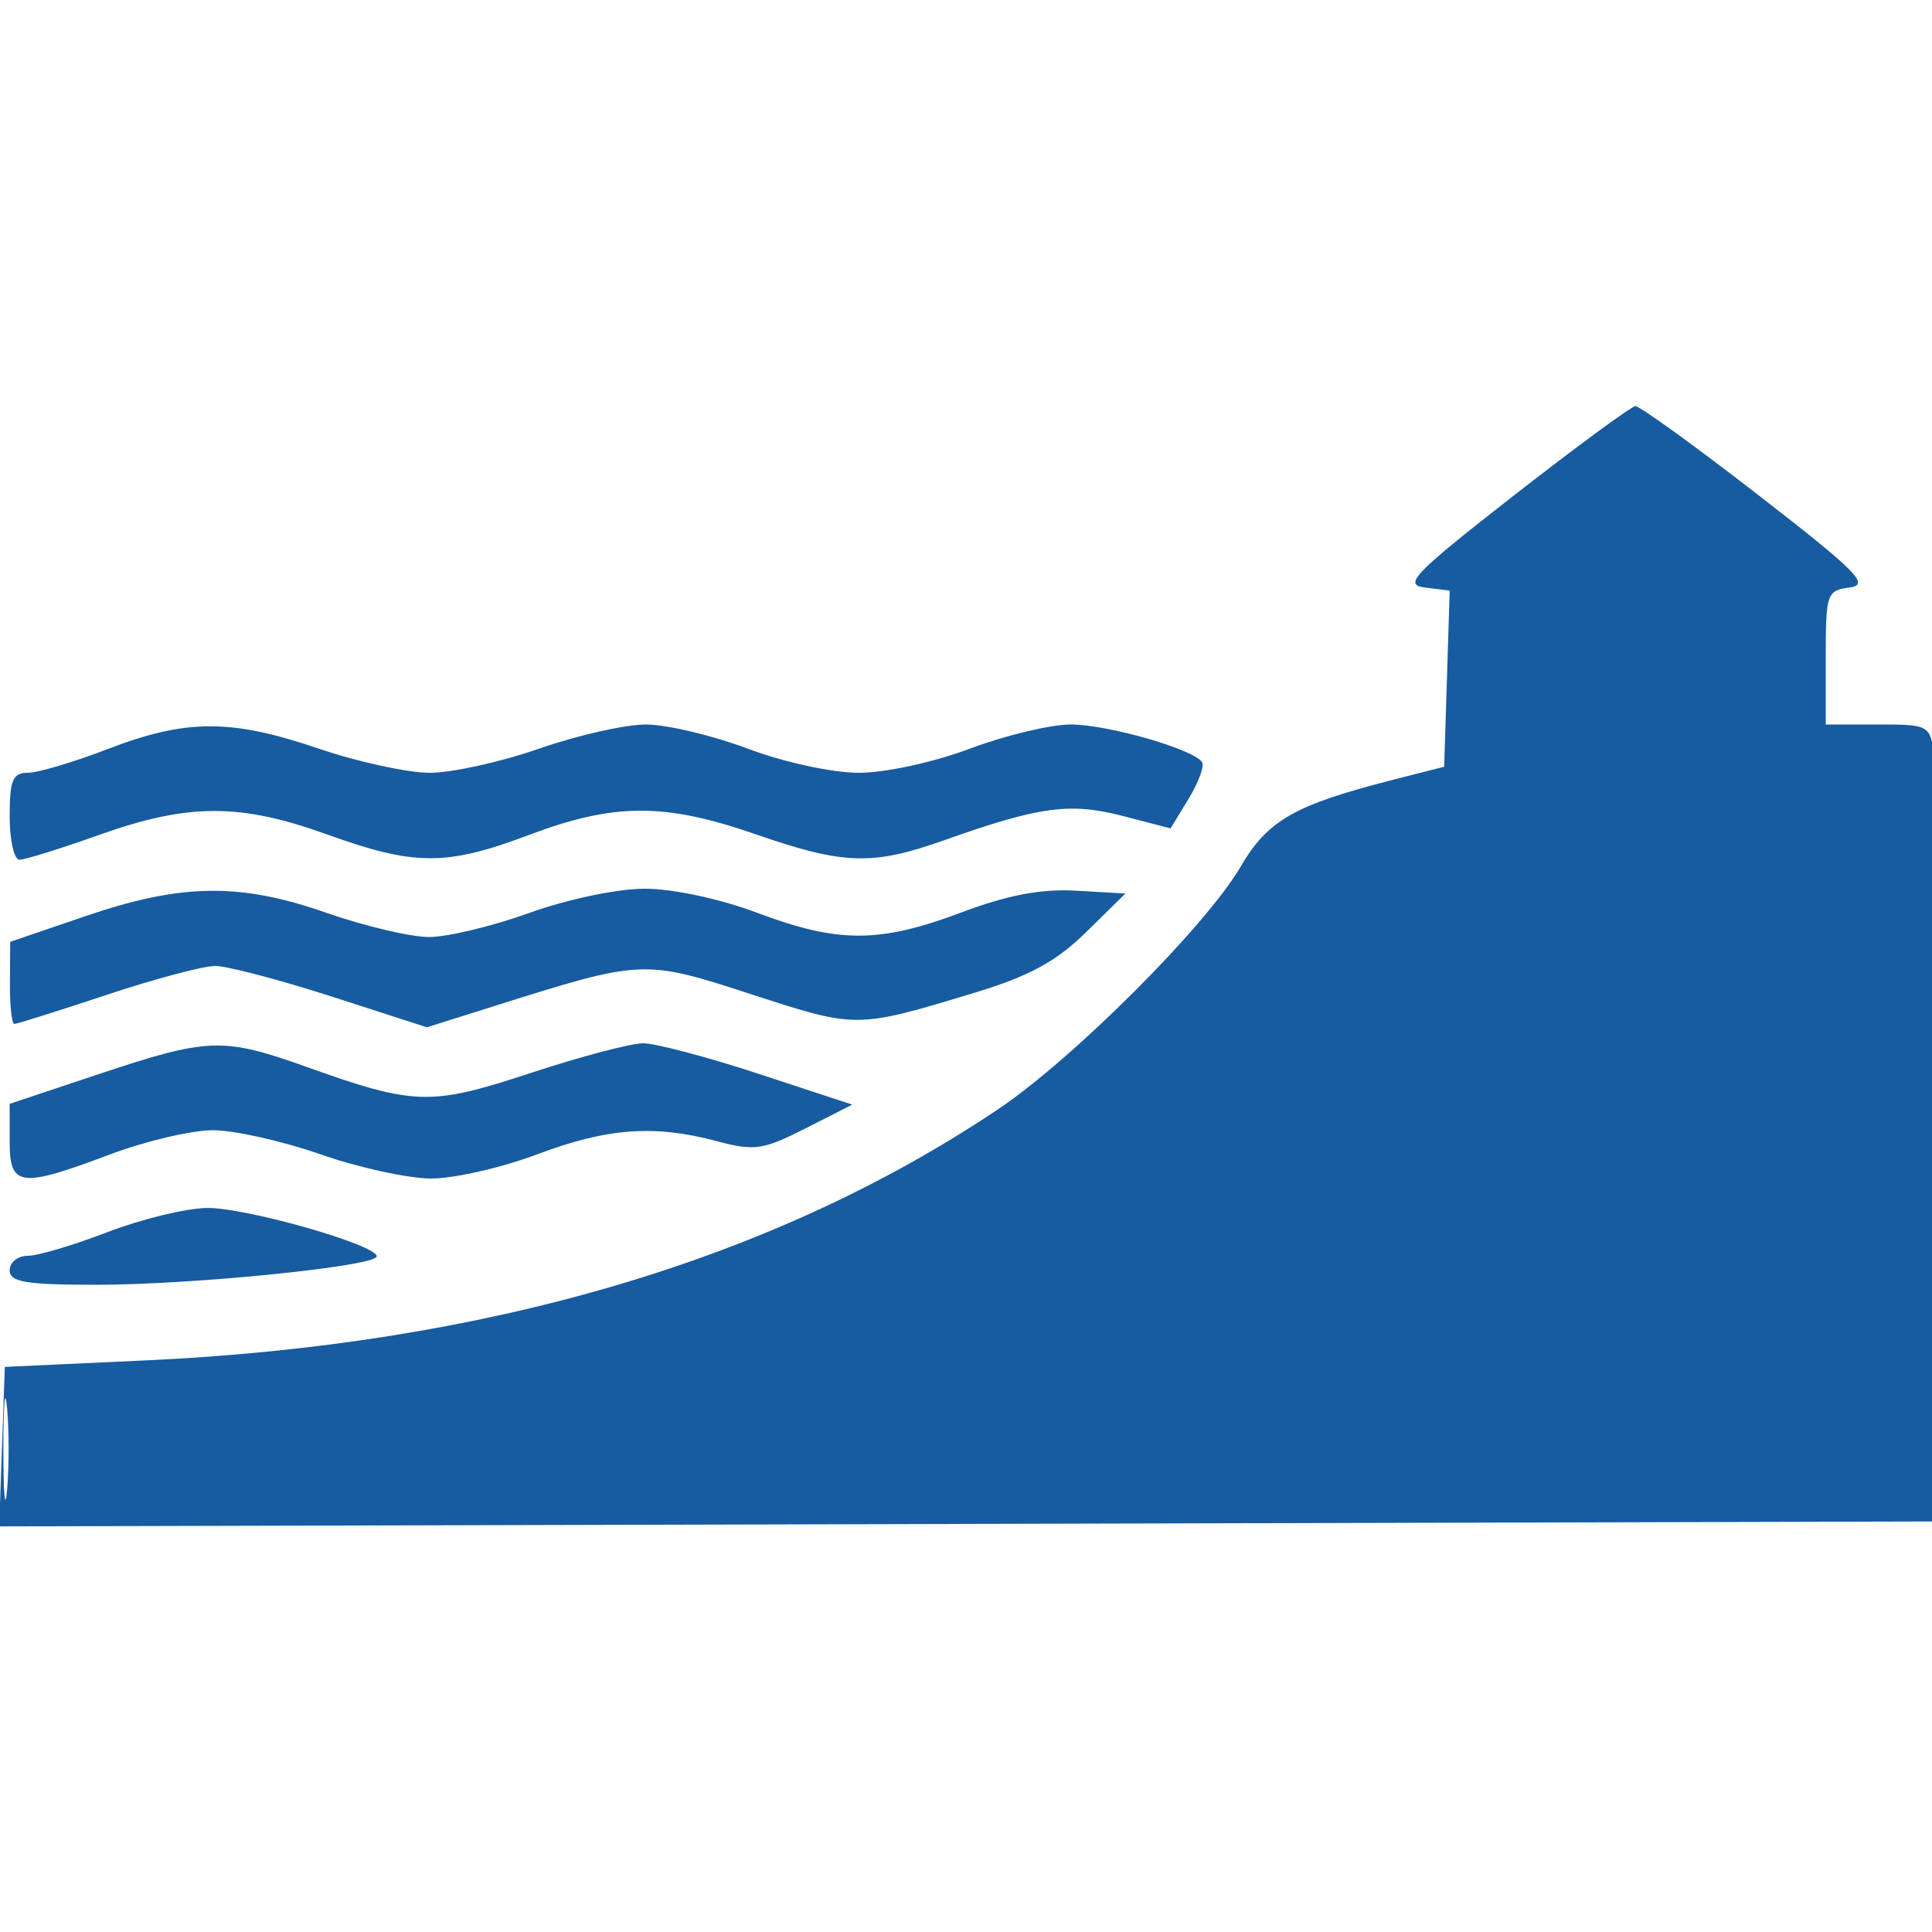 <svg xmlns='http://www.w3.org/2000/svg' width='200' height='200'><path fill='#175BA1' fill-rule='evenodd' d='M156.709 51.297c-10.364 8.089-11.479 9.242-9.213 9.523l2.577.32-.286 9.117-.287 9.117-5 1.273c-10.51 2.676-13.23 4.216-16.106 9.124-3.592 6.13-17.315 19.849-25.05 25.042C80.027 130.47 50.38 139.201 15 140.832L.5 141.5l-.291 8.255-.29 8.255 100.29-.255L200.5 157.5l.114-38c.063-20.9-.099-39.463-.361-41.25-.469-3.206-.549-3.25-5.864-3.25H189v-6.934c0-6.628.109-6.947 2.478-7.25 2.128-.271.789-1.626-9.456-9.566-6.564-5.087-12.291-9.229-12.728-9.203-.437.026-6.1 4.189-12.585 9.25M11.128 77.549C7.624 78.897 3.911 80 2.878 80 1.319 80 1 80.764 1 84.5c0 2.475.458 4.5 1.019 4.5.56 0 4.273-1.158 8.25-2.573 9.234-3.287 14.579-3.296 23.6-.042 9.047 3.263 12.344 3.272 20.858.059 8.83-3.333 14.045-3.355 23.441-.1 9.209 3.19 12.117 3.282 19.607.624 9.805-3.481 12.993-3.915 18.417-2.508l4.987 1.294 1.859-3.057c1.022-1.68 1.656-3.383 1.409-3.783-.83-1.343-9.766-3.914-13.602-3.914-2.09 0-6.788 1.125-10.441 2.5-3.752 1.412-8.756 2.5-11.5 2.5-2.744 0-7.748-1.088-11.5-2.5-3.653-1.375-8.397-2.5-10.542-2.5-2.145 0-7.12 1.125-11.055 2.5-3.936 1.375-9.023 2.5-11.306 2.5-2.283 0-7.458-1.125-11.501-2.5-9.106-3.097-13.721-3.087-21.872.049m-2.35 17.312L1.055 97.5l-.027 4.25c-.016 2.338.19 4.25.457 4.25s4.549-1.35 9.515-3 10.036-3.002 11.265-3.005c1.229-.003 6.666 1.425 12.083 3.172l9.847 3.178 7.153-2.255c15.165-4.78 15.292-4.786 26.487-1.144 10.869 3.536 10.801 3.537 23.094-.192 5.625-1.707 8.418-3.225 11.5-6.254l4.071-4-5.102-.297c-3.602-.21-7.091.451-11.869 2.25-8.481 3.192-12.744 3.202-21.125.047-3.853-1.45-8.746-2.5-11.652-2.5-2.829 0-8.027 1.088-11.941 2.5C51 95.875 46.324 97 44.422 97c-1.903 0-6.68-1.125-10.615-2.5-9.007-3.147-15.02-3.06-25.029.361m1.472 16.323L1 114.271v3.865c0 4.745 1.055 4.883 10.404 1.364 3.653-1.375 8.44-2.5 10.638-2.5 2.197 0 7.216 1.125 11.151 2.5 3.936 1.375 9.092 2.5 11.459 2.5 2.366 0 7.291-1.125 10.944-2.5 7.291-2.744 12.141-3.097 18.647-1.358 3.845 1.029 4.756.897 9.128-1.325l4.856-2.468-9.663-3.175C73.25 109.428 67.858 108 66.583 108c-1.275 0-6.516 1.383-11.647 3.074-10.377 3.42-11.989 3.376-23.246-.643-8.598-3.07-10.153-3.015-21.44.753m.878 16.365C7.624 128.897 3.911 130 2.878 130 1.845 130 1 130.675 1 131.5c0 1.222 1.663 1.5 8.964 1.5C20.006 133 39 131.074 39 130.056c0-1.195-13.553-5.057-17.571-5.007-2.161.027-6.796 1.152-10.301 2.5M.349 150c0 4.675.173 6.588.383 4.25.211-2.338.211-6.162 0-8.5-.21-2.338-.383-.425-.383 4.25'/></svg>